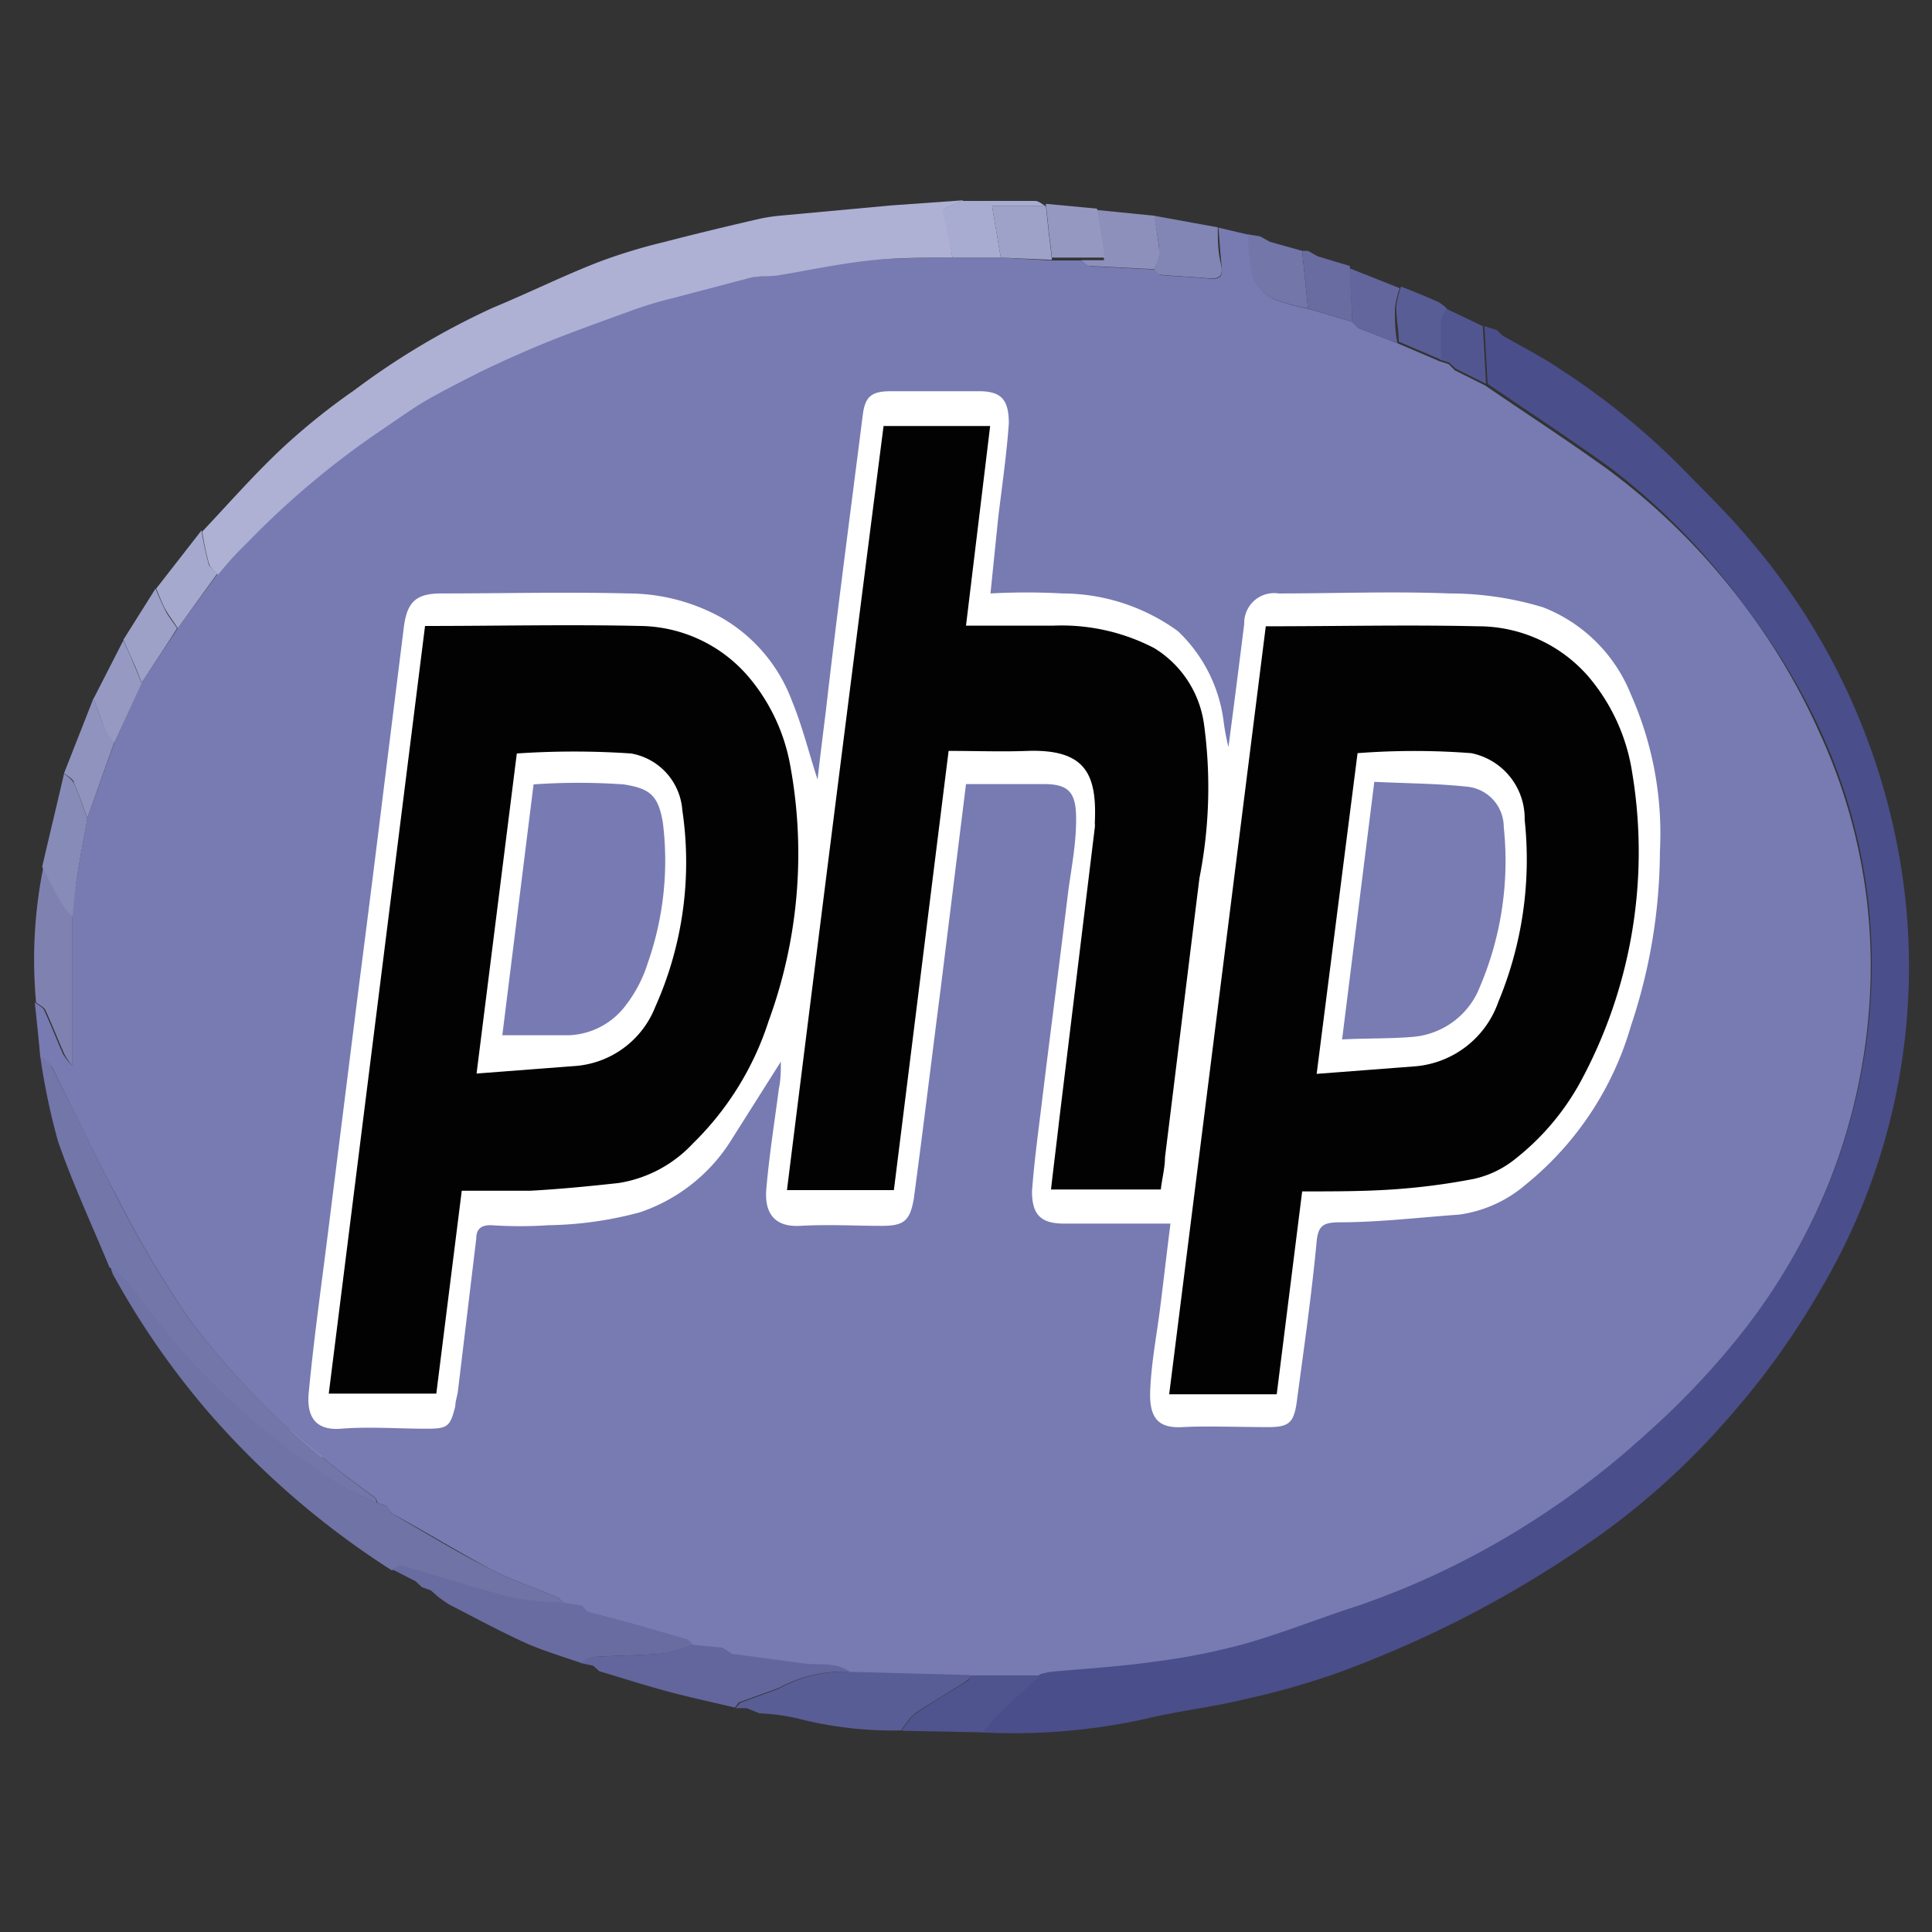 <svg xmlns="http://www.w3.org/2000/svg" viewBox="0 0 60 60"><rect x="0" y="0" width="60" height="60" fill="#333333" stroke="none"/><defs><style>.cls-1{fill:#fff;}.cls-2{fill:none;}.cls-3{fill:#777bb2;}.cls-4{fill:#4a4e8a;}.cls-5{fill:#aeb1d4;}.cls-6{fill:#6f73a5;}.cls-7{fill:#7276a8;}.cls-8{fill:#696ca1;}.cls-9{fill:#595d95;}.cls-10{fill:#62669c;}.cls-11{fill:#7f82b1;}.cls-12{fill:#4f538e;}.cls-13{fill:#878bb8;}.cls-14{fill:#8286b4;}.cls-15{fill:#8c90bb;}.cls-16{fill:#a8acd0;}.cls-17{fill:#8f93bd;}.cls-18{fill:#a5a9ce;}.cls-19{fill:#9599c2;}.cls-20{fill:#969ac3;}.cls-21{fill:#525690;}.cls-22{fill:#9da1c8;}.cls-23{fill:#9ea2c9;}.cls-24{fill:#020202;}.cls-25{fill:#787cb3;}.cls-26{fill:#787bb3;}</style></defs><g id="Capa_1" data-name="Capa 1"><rect class="cls-1" x="13.73" y="11.59" width="30.06" height="29.34"/><rect class="cls-1" x="34.52" y="17.71" width="17.37" height="27"/><rect class="cls-1" x="9.01" y="17.53" width="17.37" height="27.72"/><rect class="cls-2" width="60" height="60"/></g><g id="Capa_2" data-name="Capa 2"><path class="cls-3" d="M1.25,32.82c-.05-.56-.11-1.13-.17-1.69.1.08.24.14.29.24.21.45.39.92.59,1.37a1.83,1.83,0,0,0,.29.36V28.5c0-.44.08-.89.15-1.32.09-.59.21-1.18.31-1.77l.84-2.34L4.4,21.2l1.12-1.69,1.23-1.68c.35-.37.7-.74,1-1.09a26.41,26.41,0,0,1,4.07-3.4c.54-.36,1.06-.75,1.62-1.05,1-.51,1.93-1,2.92-1.43s2.21-.86,3.33-1.27a12.27,12.27,0,0,1,1.18-.35l2.28-.6c.32-.07.65-.06,1-.11.86-.14,1.71-.35,2.57-.43S28.63,8,29.58,8h1.5l1.59.09h.93c.09.06.18.17.27.18l2,.1c.06.06.11.17.17.17.5.05,1,.06,1.48.11s.44-.16.41-.47-.06-.74-.09-1.11l.94.22a6.88,6.88,0,0,0,.13,1.29,1.39,1.39,0,0,0,.6.69,5.89,5.89,0,0,0,1.13.32L42,10h0l.19.19,1.21.47,1.31.56.28.09.19.19.94.47c1.26.86,2.55,1.7,3.8,2.6A20.63,20.63,0,0,1,54.32,19a20.08,20.08,0,0,1,2.17,3.72,17.31,17.31,0,0,1,1.56,8.57,18.41,18.41,0,0,1-1.24,5.42,19.18,19.18,0,0,1-3,5.06,24.87,24.87,0,0,1-2.76,2.86,25.72,25.72,0,0,1-3.27,2.53,25.29,25.29,0,0,1-5.67,2.78c-1.16.37-2.29.83-3.45,1.16a20.1,20.1,0,0,1-2.88.57c-1.05.15-2.11.21-3.17.31a2.21,2.21,0,0,0-.35.08H30.14l-3.74-.1a1.41,1.41,0,0,0-.37-.18c-.29,0-.58,0-.88-.06l-2.4-.32-.29-.19-.93-.09c-.07-.06-.14-.16-.22-.18l-1.56-.45-1.5-.4-.18-.19-.57-.09a.63.63,0,0,0-.17-.19c-.7-.3-1.42-.54-2.1-.89-1-.54-2-1.15-3.06-1.73L12,46.77l-.28-.1a.46.46,0,0,0-.07-.16A34.52,34.52,0,0,1,8.88,44.3,26,26,0,0,1,5.9,41a33.94,33.94,0,0,1-2.29-3.87c-.71-1.33-1.35-2.69-2-4C1.52,33,1.37,32.91,1.25,32.82ZM30,24.35c.83,0,1.62,0,2.42,0s1,.29,1,1.09-.15,1.52-.25,2.28c-.26,2.14-.54,4.27-.8,6.4-.12,1-.25,1.92-.32,2.88,0,.73.28,1,1,1h3.3c-.11.86-.21,1.74-.32,2.61s-.28,1.74-.31,2.6.28,1.15,1,1.11,1.78,0,2.67,0c.63,0,.79-.13.88-.77.22-1.65.46-3.3.62-5,.05-.5.22-.58.68-.59,1.25,0,2.5-.15,3.75-.24a4,4,0,0,0,2.06-.93,9.85,9.85,0,0,0,3.27-4.93,17.21,17.21,0,0,0,.9-5.42,10.64,10.64,0,0,0-.9-4.87,4.82,4.82,0,0,0-2.73-2.71A10.05,10.05,0,0,0,45,18.43c-1.76-.07-3.53,0-5.29,0a.93.93,0,0,0-1.07.95c-.16,1.27-.32,2.55-.49,3.82A7.2,7.2,0,0,1,38,22.4a4.67,4.67,0,0,0-1.42-2.8A6.14,6.14,0,0,0,33,18.43a20.75,20.75,0,0,0-2.24,0L31,16.08c.12-1,.26-1.95.33-2.93,0-.72-.22-1-.92-1H27.67c-.61,0-.81.16-.88.77C26.4,16,26,19,25.65,22.06c-.09.72-.18,1.44-.26,2.15-.27-.83-.47-1.65-.79-2.43a5,5,0,0,0-2.18-2.59,6,6,0,0,0-2.91-.76c-1.93-.05-3.87,0-5.8,0-.79,0-1.07.26-1.17,1.06l-.6,4.82q-.39,3.18-.8,6.36l-.9,7.18c-.22,1.8-.48,3.59-.65,5.38-.07.67.13,1.21,1,1.14s1.77,0,2.66,0c.65,0,.73-.06.89-.7,0-.15.06-.31.08-.46l.57-4.74c0-.29.14-.43.47-.42a13.22,13.22,0,0,0,1.78,0,11.51,11.51,0,0,0,2.83-.4,5.36,5.36,0,0,0,2.78-2.15l1.6-2.53c0,.26,0,.55-.06.83-.13,1-.3,2.07-.39,3.11-.06.64.15,1.21,1.05,1.16s1.69,0,2.53,0c.69,0,.88-.15,1-.85.29-2.16.55-4.32.83-6.49Z"/><path class="cls-4" d="M32.29,52a2.21,2.21,0,0,1,.35-.08c1.06-.1,2.12-.16,3.17-.31a20.1,20.1,0,0,0,2.88-.57c1.16-.33,2.29-.79,3.45-1.16a25.29,25.29,0,0,0,5.67-2.78,25.72,25.72,0,0,0,3.27-2.53,24.87,24.87,0,0,0,2.76-2.86,19.18,19.18,0,0,0,3-5.06,18.41,18.41,0,0,0,1.24-5.42,17.31,17.31,0,0,0-1.56-8.57A20.08,20.08,0,0,0,54.32,19,20.63,20.63,0,0,0,50,14.52c-1.25-.9-2.54-1.74-3.8-2.6l-.1-1.79.38.12.18.17c.61.35,1.25.67,1.83,1.07a22.51,22.51,0,0,1,3.7,3c.72.74,1.47,1.46,2.13,2.25a20.7,20.7,0,0,1,4.69,10A19.69,19.69,0,0,1,56.57,40a24.16,24.16,0,0,1-2.73,3.85,23.3,23.3,0,0,1-4.13,3.81,34.82,34.82,0,0,1-4.05,2.48,35.27,35.27,0,0,1-4,1.77,23.61,23.61,0,0,1-3,.86c-1,.25-2.06.36-3.08.61a19.06,19.06,0,0,1-5.11.42,6,6,0,0,1,.46-.54C31.41,52.82,31.85,52.42,32.29,52Z"/><path class="cls-5" d="M29.58,8c-.95,0-1.9,0-2.84.12s-1.71.29-2.57.43c-.32.05-.65,0-1,.11l-2.28.6a12.27,12.27,0,0,0-1.18.35c-1.12.41-2.24.8-3.33,1.27s-2,.92-2.92,1.43c-.56.3-1.08.69-1.62,1.05a26.41,26.41,0,0,0-4.07,3.4c-.35.35-.7.72-1,1.09-.1-.12-.24-.21-.28-.34a8.78,8.78,0,0,1-.21-1c.81-.86,1.6-1.76,2.46-2.57A20.35,20.35,0,0,1,11,12.12,23.35,23.35,0,0,1,15.3,9.56c1.11-.46,2.2-1,3.31-1.43a17.23,17.23,0,0,1,2-.61c1-.26,2-.5,3-.73a5.62,5.62,0,0,1,.7-.1l3.36-.31,2.25-.16-.59.26Z"/><path class="cls-6" d="M12.17,47c1,.58,2,1.19,3.06,1.73.68.35,1.4.59,2.1.89a.63.63,0,0,1,.17.19,11.6,11.6,0,0,1-1.57-.15c-1.16-.3-2.3-.67-3.46-1-.08,0-.2.07-.3.11A26.15,26.15,0,0,1,6.51,43.9a24.92,24.92,0,0,1-3-4.32,1.29,1.29,0,0,1-.07-.21,2.56,2.56,0,0,1,.46.33c.65.8,1.25,1.65,1.94,2.42a23.51,23.51,0,0,0,4.74,4,9.53,9.53,0,0,0,1.16.56l.28.1Z"/><path class="cls-7" d="M11.7,46.67a9.53,9.53,0,0,1-1.16-.56,23.51,23.51,0,0,1-4.74-4c-.69-.77-1.29-1.62-1.94-2.42a2.56,2.56,0,0,0-.46-.33c-.54-1.31-1.14-2.59-1.6-3.92a20.79,20.79,0,0,1-.55-2.63c.12.09.27.15.33.27.68,1.34,1.32,2.7,2,4A33.94,33.94,0,0,0,5.9,41a26,26,0,0,0,3,3.31,34.52,34.52,0,0,0,2.75,2.21A.46.46,0,0,1,11.7,46.67Z"/><path class="cls-8" d="M12.17,48.73c.1,0,.22-.14.3-.11,1.16.33,2.3.7,3.46,1a11.6,11.6,0,0,0,1.57.15l.57.09.18.19,1.5.4,1.56.45c.08,0,.15.12.22.18a5.33,5.33,0,0,1-.92.27c-.73.06-1.46.06-2.19.11a1,1,0,0,0-.36.19c-.57-.2-1.15-.37-1.7-.61-.82-.37-1.61-.8-2.41-1.21a4.44,4.44,0,0,1-.38-.27l-.19-.17-.28-.1-.19-.18Z"/><path class="cls-9" d="M26.4,51.92l3.74.1c0,.06-.06.15-.12.18-.53.34-1.08.66-1.59,1a2.31,2.31,0,0,0-.44.54,11.85,11.85,0,0,1-3.25-.38,6.35,6.35,0,0,0-1.15-.15l-.4-.16-.35,0c.06-.06.11-.15.18-.18l1.17-.43A4.13,4.13,0,0,1,26.4,51.92Z"/><path class="cls-10" d="M26.4,51.92a4.13,4.13,0,0,0-2.21.5L23,52.85c-.07,0-.12.12-.18.18-.71-.17-1.42-.32-2.12-.51s-1.39-.41-2.09-.62l-.19-.17-.38-.08a1,1,0,0,1,.36-.19c.73-.05,1.46-.05,2.19-.11a5.33,5.33,0,0,0,.92-.27l.93.09.29.19,2.4.32c.3,0,.59,0,.88.06A1.41,1.41,0,0,1,26.4,51.92Z"/><path class="cls-11" d="M2.25,28.5v4.6A1.83,1.83,0,0,1,2,32.74c-.2-.45-.38-.92-.59-1.37-.05-.1-.19-.16-.29-.24a14.56,14.56,0,0,1,.23-4.22c.19.36.37.73.57,1.08A4.39,4.39,0,0,0,2.25,28.5Z"/><path class="cls-12" d="M28,53.75a2.31,2.31,0,0,1,.44-.54c.51-.35,1.06-.67,1.59-1,.06,0,.08-.12.12-.18h2.15c-.44.41-.88.81-1.31,1.23a6,6,0,0,0-.46.54Z"/><path class="cls-13" d="M2.25,28.5A4.39,4.39,0,0,1,1.88,28c-.2-.35-.38-.72-.57-1.08.23-1,.46-1.94.68-2.9.11.1.26.19.31.32.16.35.28.72.41,1.08-.1.59-.22,1.18-.31,1.77C2.33,27.61,2.29,28.06,2.25,28.5Z"/><path class="cls-14" d="M37.82,7.06c0,.37,0,.74.09,1.11s0,.51-.41.47-1-.06-1.48-.11c-.06,0-.11-.11-.17-.17A1.34,1.34,0,0,0,36,7.87c0-.39-.1-.78-.16-1.17Z"/><path class="cls-15" d="M35.85,6.7c.06.39.13.78.16,1.17a1.34,1.34,0,0,1-.16.49l-2-.1c-.09,0-.18-.12-.27-.18l.71,0-.24-1.56Z"/><path class="cls-16" d="M29.58,8l-.31-1.5.59-.26h2.29c.11,0,.22.11.33.16v0H30.81L31.08,8Z"/><path class="cls-7" d="M40.62,9.58a5.89,5.89,0,0,1-1.13-.32,1.39,1.39,0,0,1-.6-.69,6.88,6.88,0,0,1-.13-1.29l.37.06.31.17,1,.28Z"/><path class="cls-17" d="M2.71,25.41c-.13-.36-.25-.73-.41-1.08,0-.13-.2-.22-.31-.32l.92-2.34c.12.35.23.69.37,1a2.4,2.4,0,0,0,.27.38Z"/><path class="cls-18" d="M6.26,16.47a8.78,8.78,0,0,0,.21,1c0,.13.18.22.28.34L5.52,19.51c-.12-.19-.26-.37-.37-.56s-.2-.44-.3-.67Z"/><path class="cls-19" d="M34.07,6.48,34.31,8l-.71,0h-.93c-.07-.55-.13-1.11-.19-1.67v0Z"/><path class="cls-20" d="M3.55,23.07a2.4,2.4,0,0,1-.27-.38c-.14-.33-.25-.67-.37-1l.92-1.8c.1.22.2.43.29.65s.19.45.28.68Z"/><path class="cls-8" d="M40.62,9.58l-.18-1.79.18,0,.3.17,1,.3L42,10Z"/><path class="cls-10" d="M42,10l-.09-1.67,1.56.62a3.3,3.3,0,0,0-.15.62c0,.36,0,.72.08,1.09l-1.21-.47L42,10Z"/><path class="cls-21" d="M46.05,10.13l.1,1.79-.94-.47L45,11.26l-.28-.09c0-.41,0-.83,0-1.24a1.06,1.06,0,0,1,.18-.35Z"/><path class="cls-22" d="M4.4,21.2c-.09-.23-.18-.46-.28-.68s-.19-.43-.29-.65l1-1.59c.1.23.19.45.3.67s.25.37.37.56C5.15,20.07,4.77,20.63,4.4,21.2Z"/><path class="cls-9" d="M44.93,9.58a1.06,1.06,0,0,0-.18.35c0,.41,0,.83,0,1.24l-1.31-.56c0-.37-.08-.73-.08-1.09a3.3,3.3,0,0,1,.15-.62c.39.15.78.31,1.16.48A1.26,1.26,0,0,1,44.93,9.58Z"/><path class="cls-10" d="M23.19,53.06l.4.16Z"/><path class="cls-7" d="M40.92,8l-.3-.17Z"/><path class="cls-3" d="M39.44,7.51l-.31-.17Z"/><path class="cls-6" d="M12.91,49.11l.19.18Z"/><path class="cls-6" d="M13.38,49.39l.19.17Z"/><path class="cls-8" d="M18.44,51.73l.19.17Z"/><path class="cls-21" d="M46.61,10.42l-.18-.17Z"/><path class="cls-23" d="M32.48,6.4c.06.56.12,1.12.19,1.67L31.08,8,30.81,6.4Z"/><path class="cls-8" d="M22.75,51.36l-.29-.19Z"/><path class="cls-9" d="M45,11.26l.19.19Z"/><path class="cls-6" d="M18.25,50.05l-.18-.19Z"/><path class="cls-8" d="M42,10l.19.19Z"/><path class="cls-7" d="M12.17,47,12,46.77Z"/><path class="cls-24" d="M40.44,37l-.79,6.3H36.31l3-23.85c2.23,0,4.42-.05,6.6,0A4.53,4.53,0,0,1,49.32,21,6,6,0,0,1,50.69,24a15,15,0,0,1-1.63,9.64,7.8,7.8,0,0,1-2,2.35,3.12,3.12,0,0,1-1.28.62,20.54,20.54,0,0,1-2.7.34C42.23,37,41.37,37,40.44,37Zm.45-3.65,3-.23a3,3,0,0,0,2.64-2,11.52,11.52,0,0,0,.82-5.66,2.07,2.07,0,0,0-1.66-2.07,23.07,23.07,0,0,0-3.53,0Z"/><path class="cls-24" d="M13.2,19.44c2.27,0,4.48-.05,6.69,0A4.49,4.49,0,0,1,23.23,21a5.85,5.85,0,0,1,1.3,2.71,15.12,15.12,0,0,1-.66,8,9.29,9.29,0,0,1-2.35,3.8,4,4,0,0,1-2.31,1.23c-.91.1-1.83.19-2.75.24-.7,0-1.4,0-2.12,0l-.79,6.3H10.21Zm1.6,13.9,3-.23a2.91,2.91,0,0,0,2.55-1.84,11,11,0,0,0,.84-6.11,1.93,1.93,0,0,0-1.59-1.76,26.21,26.21,0,0,0-3.55,0Z"/><path class="cls-24" d="M29.46,23.32c-.57,4.56-1.13,9.09-1.7,13.64H24.44q1.48-11.87,3-23.73h3.31L30,19.43c.92,0,1.82,0,2.72,0a6.22,6.22,0,0,1,3.13.7,3.3,3.3,0,0,1,1.54,2.35,14.55,14.55,0,0,1-.14,4.79c-.36,2.89-.71,5.78-1.07,8.67,0,.32-.09.65-.13,1H32.64c.08-.71.17-1.41.25-2.12L34,25.7a.61.61,0,0,0,0-.14c.07-1.5-.27-2.3-2.09-2.24C31.12,23.35,30.33,23.32,29.46,23.32Z"/><path class="cls-25" d="M41.68,32.28l1-8c1,.05,1.93.05,2.87.15a1.26,1.26,0,0,1,1.15,1.25,10,10,0,0,1-.82,5.15,2.45,2.45,0,0,1-2,1.37C43.22,32.26,42.48,32.24,41.68,32.28Z"/><path class="cls-26" d="M16.57,24.36a20,20,0,0,1,2.8,0c.8.13,1.08.32,1.22,1.22a9.61,9.61,0,0,1-.47,4.32,4.23,4.23,0,0,1-.67,1.3,2.32,2.32,0,0,1-1.76.95c-.67,0-1.34,0-2.09,0Z"/></g></svg>